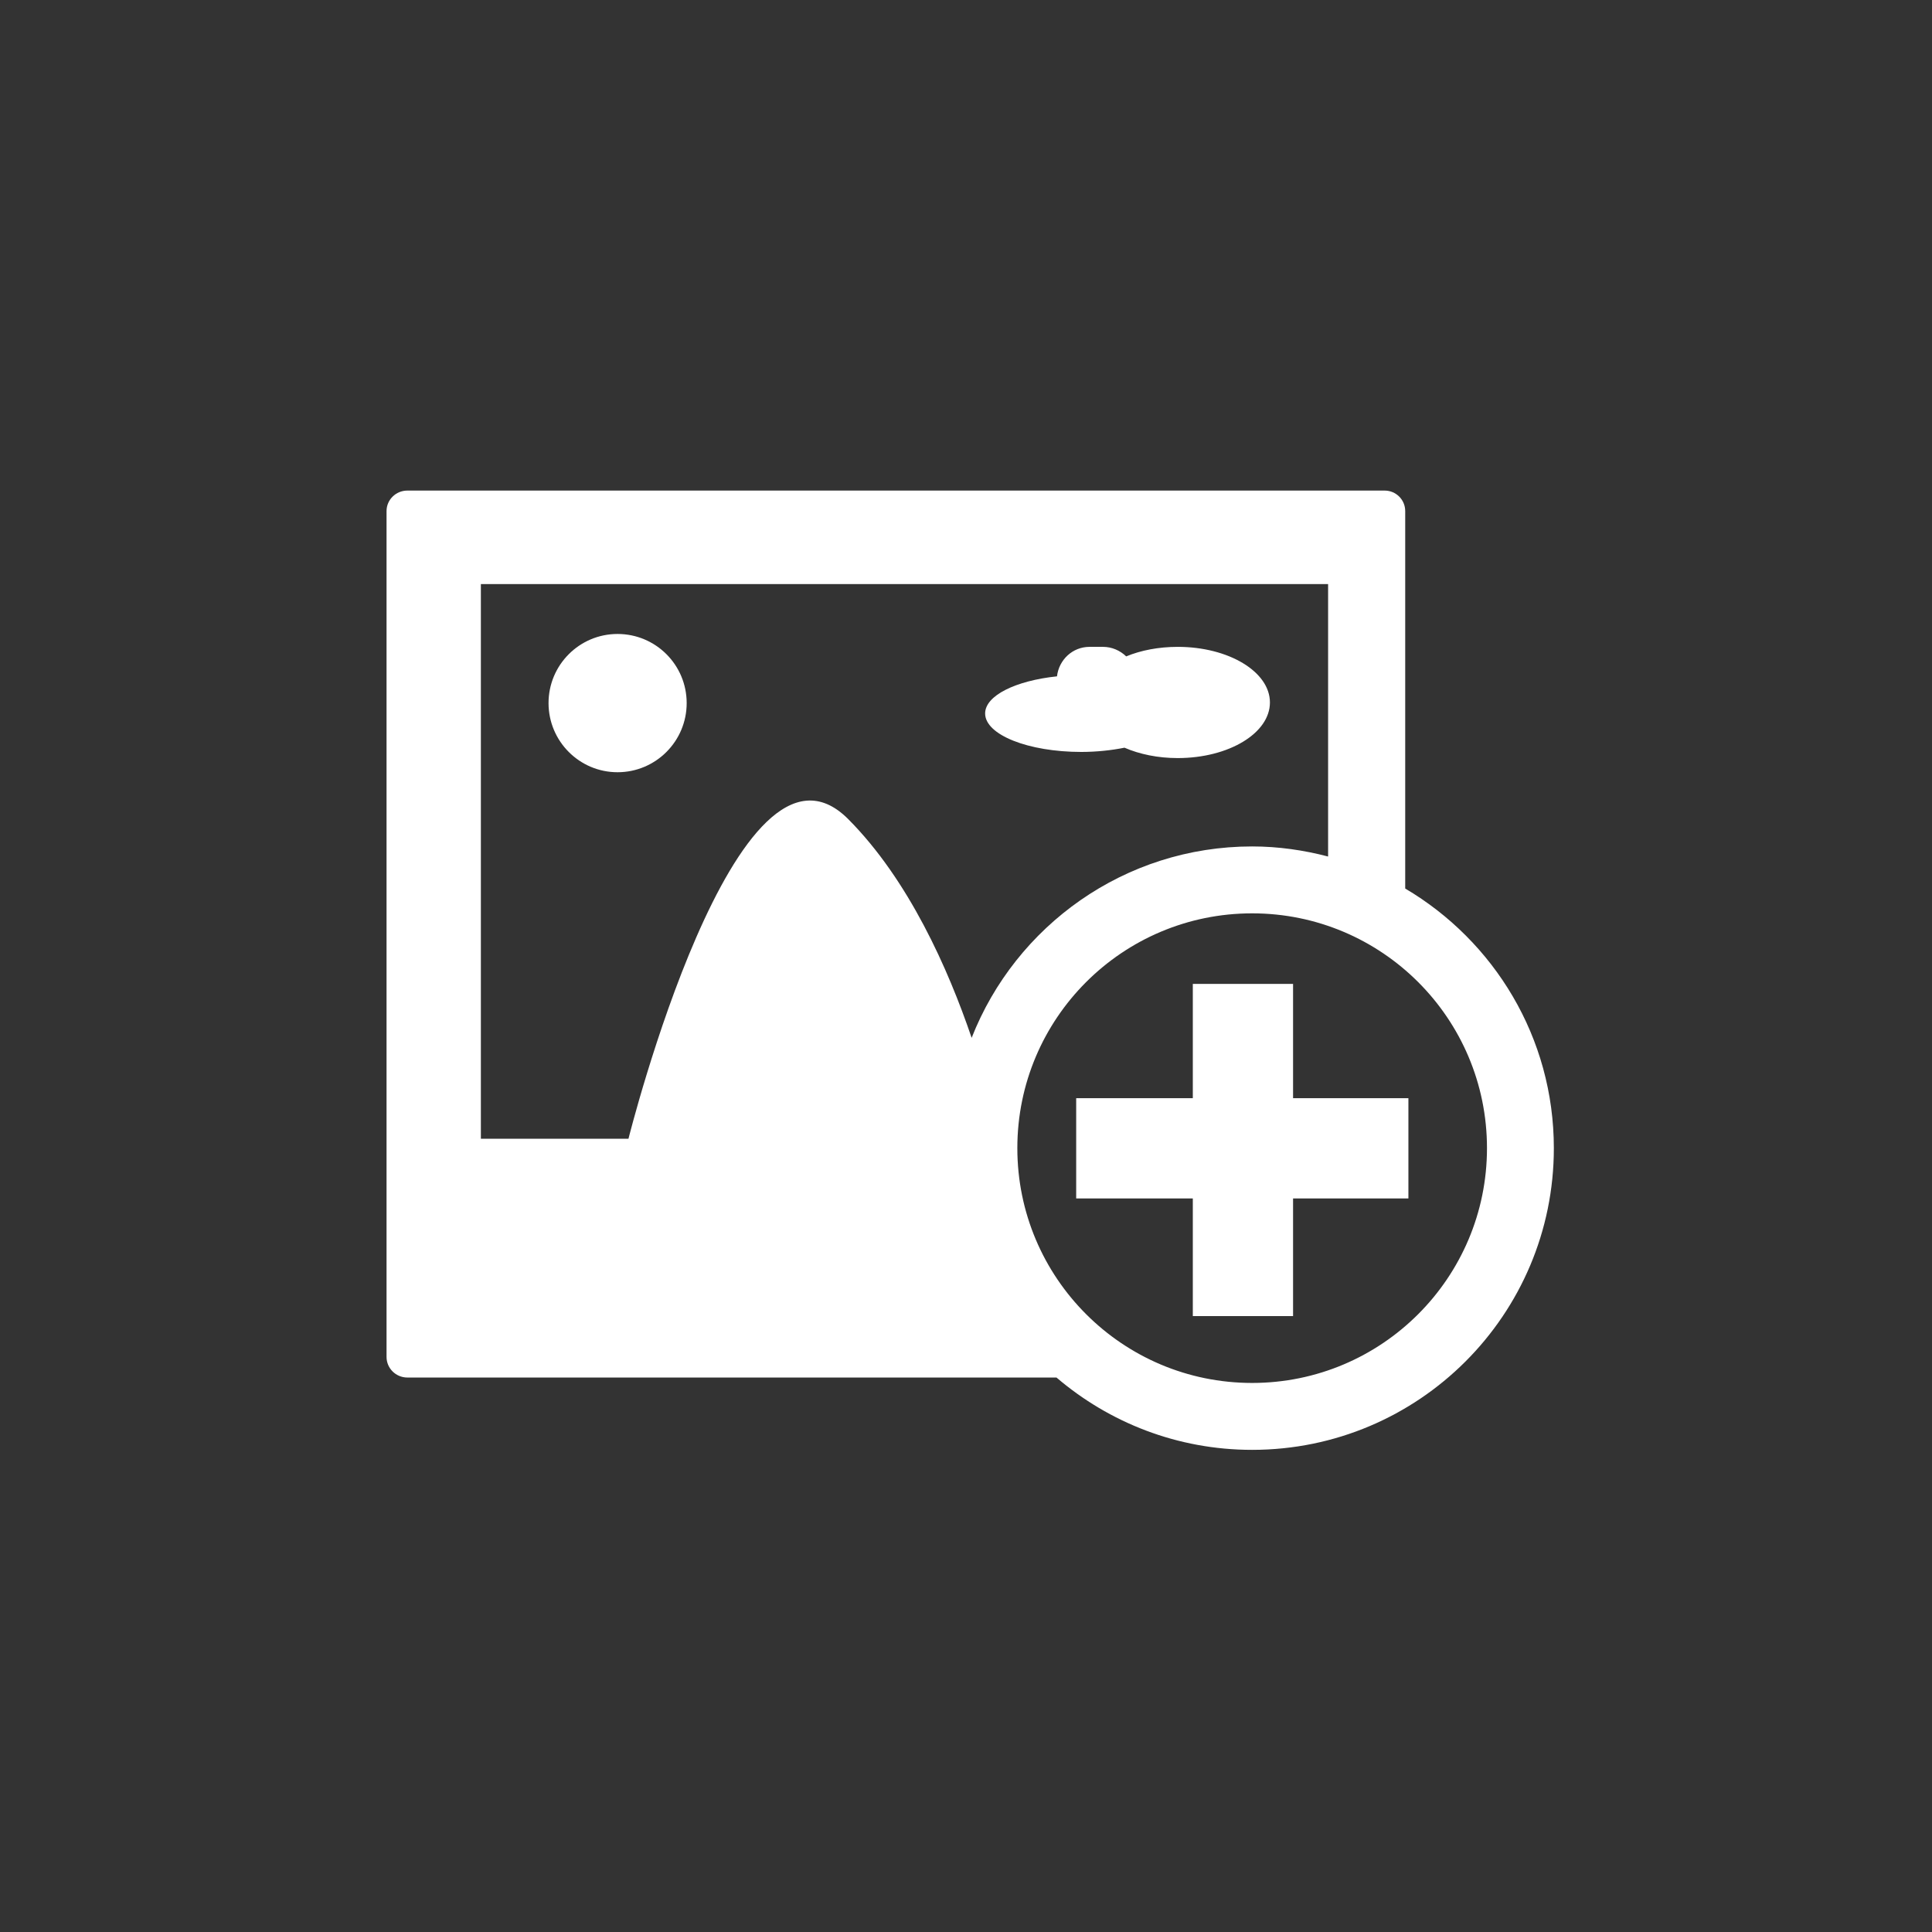 <?xml version="1.0" encoding="UTF-8" standalone="no"?>
<!-- Generator: Adobe Illustrator 18.1.1, SVG Export Plug-In . SVG Version: 6.00 Build 0)  -->

<svg
   xmlns:dc="http://purl.org/dc/elements/1.1/"
   xmlns:cc="http://creativecommons.org/ns#"
   xmlns:rdf="http://www.w3.org/1999/02/22-rdf-syntax-ns#"
   xmlns:svg="http://www.w3.org/2000/svg"
   xmlns="http://www.w3.org/2000/svg"
   xmlns:sodipodi="http://sodipodi.sourceforge.net/DTD/sodipodi-0.dtd"
   xmlns:inkscape="http://www.inkscape.org/namespaces/inkscape"
   version="1.1"
   id="Capa_1"
   x="0px"
   y="0px"
   viewBox="0 0 2.714 2.714"
   xml:space="preserve"
   width="50"
   height="50"
   inkscape:version="0.91 r13725"
   sodipodi:docname="gallery-add.svg"><rect x="0" y="0" width="2.714" height="2.714" fill="#333333" stroke="none"/><defs
     id="defs75" /><sodipodi:namedview
     pagecolor="#808080"
     bordercolor="#666666"
     borderopacity="1"
     objecttolerance="10"
     gridtolerance="10"
     guidetolerance="10"
     inkscape:pageopacity="0"
     inkscape:pageshadow="2"
     inkscape:window-width="1440"
     inkscape:window-height="852"
     id="namedview73"
     showgrid="false"
     inkscape:zoom="13"
     inkscape:cx="25"
     inkscape:cy="25"
     inkscape:window-x="0"
     inkscape:window-y="0"
     inkscape:window-maximized="1"
     inkscape:current-layer="Capa_1" /><g
     id="g3"
     transform="matrix(0.059,0,0,0.059,0.543,0.543)"><path
       d="m 5.5,5.891 c -0.906,0 -1.643,0.736 -1.643,1.646 0,0.908 0.736,1.646 1.643,1.646 0.91,0 1.646,-0.738 1.646,-1.646 C 7.146,6.627 6.41,5.891 5.5,5.891 Z"
       id="path5"
       inkscape:connector-curvature="0"
       style="fill:#ffffff" /><path
       d="m 17.57,8.599 c 0.359,0.155 0.793,0.247 1.268,0.247 1.213,0 2.195,-0.592 2.195,-1.324 0,-0.731 -0.982,-1.324 -2.195,-1.324 -0.455,0 -0.879,0.083 -1.227,0.227 -0.145,-0.14 -0.34,-0.227 -0.553,-0.227 l -0.32,0 c -0.406,0 -0.729,0.309 -0.775,0.702 -0.984,0.103 -1.711,0.458 -1.711,0.884 0,0.507 1.023,0.916 2.293,0.916 0.369,-10e-4 0.715,-0.039 1.025,-0.101 z"
       id="path7"
       inkscape:connector-curvature="0"
       style="fill:#ffffff" /><path
       d="m 24.254,11.952 0,-8.987 c 0,-0.268 -0.217,-0.488 -0.49,-0.488 l -23.268,0 C 0.221,2.477 0,2.697 0,2.965 l 0,20.139 c 0,0.27 0.221,0.491 0.496,0.491 l 15.455,0 c 1.254,1.072 2.879,1.722 4.658,1.722 3.967,0 7.184,-3.215 7.184,-7.183 0,-2.636 -1.424,-4.933 -3.539,-6.182 z M 10.988,10.295 C 8.33,7.641 5.76,17.91 5.76,17.91 l -3.514,0 0,-13.207 20.172,0 0,6.487 c -0.578,-0.151 -1.182,-0.24 -1.809,-0.24 -3.037,0 -5.631,1.891 -6.678,4.557 -0.558,-1.639 -1.497,-3.762 -2.943,-5.212 z m 9.621,13.429 c -3.088,0 -5.59,-2.504 -5.59,-5.591 0,-3.087 2.502,-5.59 5.59,-5.59 3.088,0 5.592,2.502 5.592,5.59 0,3.088 -2.504,5.591 -5.592,5.591 z"
       id="path9"
       inkscape:connector-curvature="0"
       style="fill:#ffffff" /><polygon
       points="21.584,14.223 19.197,14.223 19.197,16.944 16.42,16.944 16.42,19.331 19.197,19.331 19.197,22.132 21.584,22.132 21.584,19.331 24.33,19.331 24.33,16.944 21.584,16.944 "
       id="polygon11"
       style="fill:#ffffff" /><g
       id="g13" /><g
       id="g15" /><g
       id="g17" /><g
       id="g19" /><g
       id="g21" /><g
       id="g23" /><g
       id="g25" /><g
       id="g27" /><g
       id="g29" /><g
       id="g31" /><g
       id="g33" /><g
       id="g35" /><g
       id="g37" /><g
       id="g39" /><g
       id="g41" /></g><g
     id="g43"
     transform="translate(0,-25.079)" /><g
     id="g45"
     transform="translate(0,-25.079)" /><g
     id="g47"
     transform="translate(0,-25.079)" /><g
     id="g49"
     transform="translate(0,-25.079)" /><g
     id="g51"
     transform="translate(0,-25.079)" /><g
     id="g53"
     transform="translate(0,-25.079)" /><g
     id="g55"
     transform="translate(0,-25.079)" /><g
     id="g57"
     transform="translate(0,-25.079)" /><g
     id="g59"
     transform="translate(0,-25.079)" /><g
     id="g61"
     transform="translate(0,-25.079)" /><g
     id="g63"
     transform="translate(0,-25.079)" /><g
     id="g65"
     transform="translate(0,-25.079)" /><g
     id="g67"
     transform="translate(0,-25.079)" /><g
     id="g69"
     transform="translate(0,-25.079)" /><g
     id="g71"
     transform="translate(0,-25.079)" /></svg>